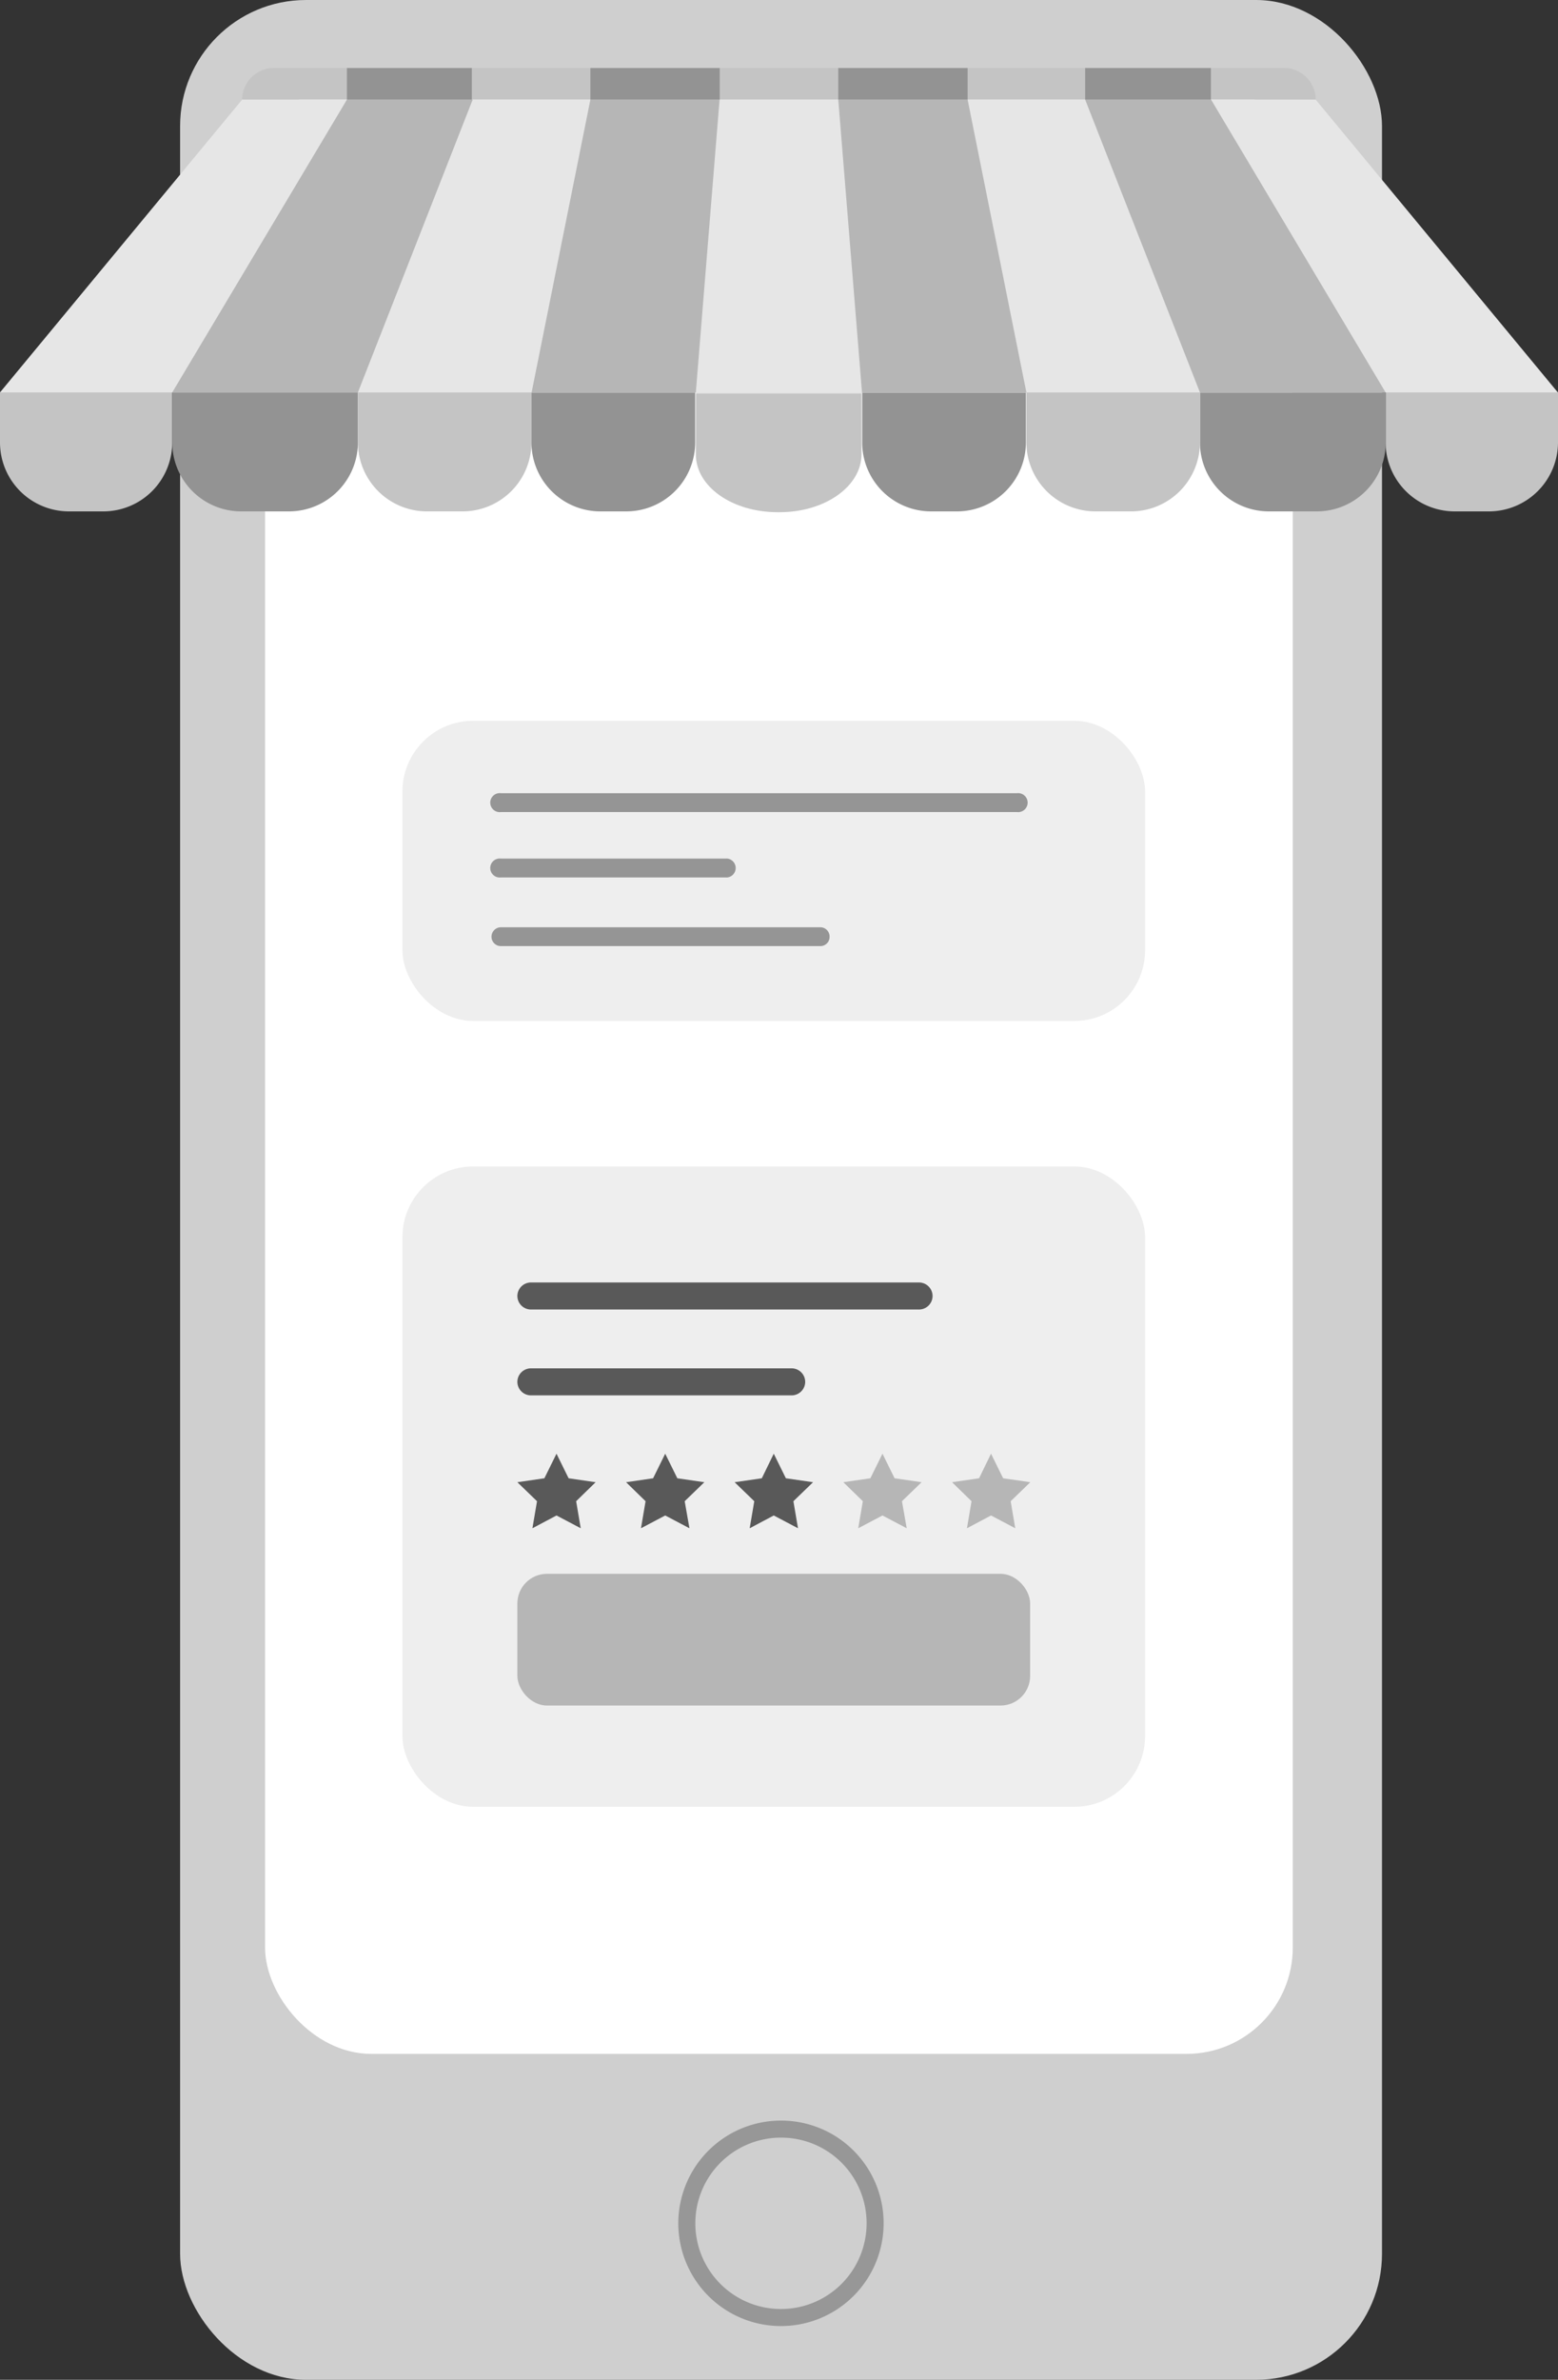 <svg xmlns="http://www.w3.org/2000/svg" viewBox="0 0 95.16 145.24"><rect x="0" y="0" width="95.16" height="145.24" fill="#333333" stroke="none"/><defs><style>.cls-1{fill:#cfcfcf;}.cls-2{fill:#fff;}.cls-3{fill:none;stroke:#979797;stroke-miterlimit:10;stroke-width:1.04px;}.cls-4{fill:#c4c4c4;}.cls-5{fill:#939393;}.cls-6{fill:#e6e6e6;}.cls-7{fill:#b6b6b6;}.cls-8{fill:#eee;}.cls-9{fill:#595959;}.cls-10{fill:#959595;}</style></defs><title>shop</title><g id="Calque_2" data-name="Calque 2"><g id="OBJECTS"><rect class="cls-1" x="11" width="73.41" height="145.24" rx="7.69" ry="7.69"/><rect class="cls-2" x="16.19" y="4.35" width="62.77" height="121" rx="6.49" ry="6.49"/><path class="cls-3" d="M53.45,135.68a5.75,5.75,0,1,1-5.75-5.74A5.74,5.74,0,0,1,53.45,135.68Z"/><path class="cls-4" d="M80.36,6.08H14.79a1.94,1.94,0,0,1,1.93-1.93H78.44a1.93,1.93,0,0,1,1.92,1.93Z"/><path class="cls-4" d="M0,23.94H10.52a0,0,0,0,1,0,0V27a4.21,4.21,0,0,1-4.21,4.21H4.21A4.21,4.21,0,0,1,0,27V23.94A0,0,0,0,1,0,23.94Z"/><path class="cls-5" d="M10.52,23.94H21.86a0,0,0,0,1,0,0V27a4.21,4.21,0,0,1-4.21,4.21H14.73A4.21,4.21,0,0,1,10.52,27V23.94A0,0,0,0,1,10.52,23.94Z"/><path class="cls-4" d="M28.25,31.21H26.07A4.22,4.22,0,0,1,21.86,27V23.94h10.6V27A4.21,4.21,0,0,1,28.25,31.21Z"/><path class="cls-5" d="M32.46,23.94h10a0,0,0,0,1,0,0V27a4.21,4.21,0,0,1-4.21,4.21H36.68A4.21,4.21,0,0,1,32.46,27V23.94A0,0,0,0,1,32.46,23.94Z"/><polygon class="cls-6" points="14.79 6.08 0 23.95 47.58 23.95 47.58 6.08 14.79 6.08"/><polygon class="cls-7" points="21.19 6.08 10.52 23.95 47.58 23.95 47.58 6.08 21.19 6.08"/><polygon class="cls-6" points="28.87 6.08 21.86 23.95 47.58 23.95 47.58 6.08 28.87 6.08"/><polygon class="cls-7" points="36.06 6.08 32.47 23.95 47.58 23.95 47.58 6.08 36.06 6.08"/><path class="cls-4" d="M42.5,24v3.72c0,2,2.25,3.54,5,3.54h.12c2.77,0,5-1.58,5-3.54V24Z"/><path class="cls-4" d="M88.85,31.21h2.09A4.22,4.22,0,0,0,95.16,27V23.94H84.63V27A4.22,4.22,0,0,0,88.85,31.21Z"/><path class="cls-5" d="M77.51,23.94h2.92a4.21,4.21,0,0,1,4.21,4.21v3.05a0,0,0,0,1,0,0H73.29a0,0,0,0,1,0,0V28.16A4.21,4.21,0,0,1,77.51,23.94Z" transform="translate(157.93 55.15) rotate(180)"/><path class="cls-4" d="M66.9,31.21h2.18A4.21,4.21,0,0,0,73.29,27V23.94H62.69V27A4.22,4.22,0,0,0,66.9,31.21Z"/><path class="cls-5" d="M56.87,23.94h1.61a4.21,4.21,0,0,1,4.21,4.21v3.05a0,0,0,0,1,0,0h-10a0,0,0,0,1,0,0V28.16A4.21,4.21,0,0,1,56.87,23.94Z" transform="translate(115.35 55.15) rotate(180)"/><polygon class="cls-6" points="80.36 6.08 47.58 6.08 47.58 23.95 95.15 23.95 80.36 6.08"/><polygon class="cls-7" points="73.97 6.08 47.58 6.08 47.58 23.95 84.63 23.95 73.97 6.08"/><polygon class="cls-6" points="47.58 6.08 47.58 23.95 73.29 23.95 66.28 6.08 47.58 6.08"/><polygon class="cls-7" points="47.58 6.08 47.58 23.95 62.69 23.95 59.1 6.08 47.58 6.08"/><polygon class="cls-6" points="43.95 6.08 42.5 23.95 52.65 23.95 51.2 6.08 43.95 6.08"/><rect class="cls-5" x="21.19" y="4.15" width="7.63" height="1.93"/><rect class="cls-5" x="66.28" y="4.15" width="7.68" height="1.93"/><rect class="cls-5" x="36.06" y="4.15" width="7.9" height="1.93"/><rect class="cls-5" x="51.2" y="4.15" width="7.9" height="1.93"/><rect class="cls-8" x="24.58" y="71.19" width="45.36" height="39.08" rx="4.32" ry="4.32"/><rect class="cls-8" x="24.58" y="43.99" width="45.36" height="18.32" rx="4.32" ry="4.32"/><path class="cls-9" d="M56.13,79.92H32.43a.83.83,0,0,1-.83-.82h0a.83.83,0,0,1,.83-.83h23.7a.83.83,0,0,1,.83.83h0A.83.83,0,0,1,56.13,79.92Z"/><path class="cls-9" d="M48.35,85.16H32.43a.83.83,0,0,1-.83-.82h0a.83.83,0,0,1,.83-.83H48.35a.83.83,0,0,1,.83.83h0A.83.83,0,0,1,48.35,85.16Z"/><polygon class="cls-9" points="33.99 88.72 34.73 90.22 36.38 90.46 35.19 91.62 35.47 93.27 33.99 92.49 32.52 93.27 32.8 91.62 31.6 90.46 33.25 90.22 33.99 88.72"/><polygon class="cls-9" points="40.63 88.72 41.37 90.22 43.02 90.46 41.82 91.62 42.11 93.27 40.63 92.49 39.15 93.27 39.43 91.62 38.24 90.46 39.89 90.22 40.63 88.72"/><polygon class="cls-9" points="47.26 88.72 48 90.22 49.66 90.46 48.46 91.62 48.74 93.27 47.26 92.49 45.79 93.27 46.07 91.62 44.87 90.46 46.53 90.22 47.26 88.72"/><polygon class="cls-7" points="53.9 88.72 54.64 90.22 56.29 90.46 55.09 91.62 55.38 93.27 53.9 92.49 52.42 93.27 52.7 91.62 51.51 90.46 53.16 90.22 53.9 88.72"/><polygon class="cls-7" points="60.53 88.72 61.27 90.22 62.93 90.46 61.73 91.62 62.01 93.27 60.53 92.49 59.06 93.27 59.34 91.62 58.15 90.46 59.8 90.22 60.53 88.72"/><rect class="cls-7" x="31.6" y="96.05" width="31.32" height="8.04" rx="1.81" ry="1.81"/><path class="cls-10" d="M62.11,49.56H30.6a.58.58,0,1,1,0-1.15H62.11a.58.58,0,1,1,0,1.15Z"/><path class="cls-10" d="M50.1,57.74H30.6a.57.57,0,0,1-.58-.57.58.58,0,0,1,.58-.58H50.1a.57.57,0,0,1,.57.58A.56.56,0,0,1,50.1,57.74Z"/><path class="cls-10" d="M44.43,53.55H30.6a.58.58,0,1,1,0-1.15H44.43a.58.58,0,0,1,0,1.15Z"/></g></g></svg>